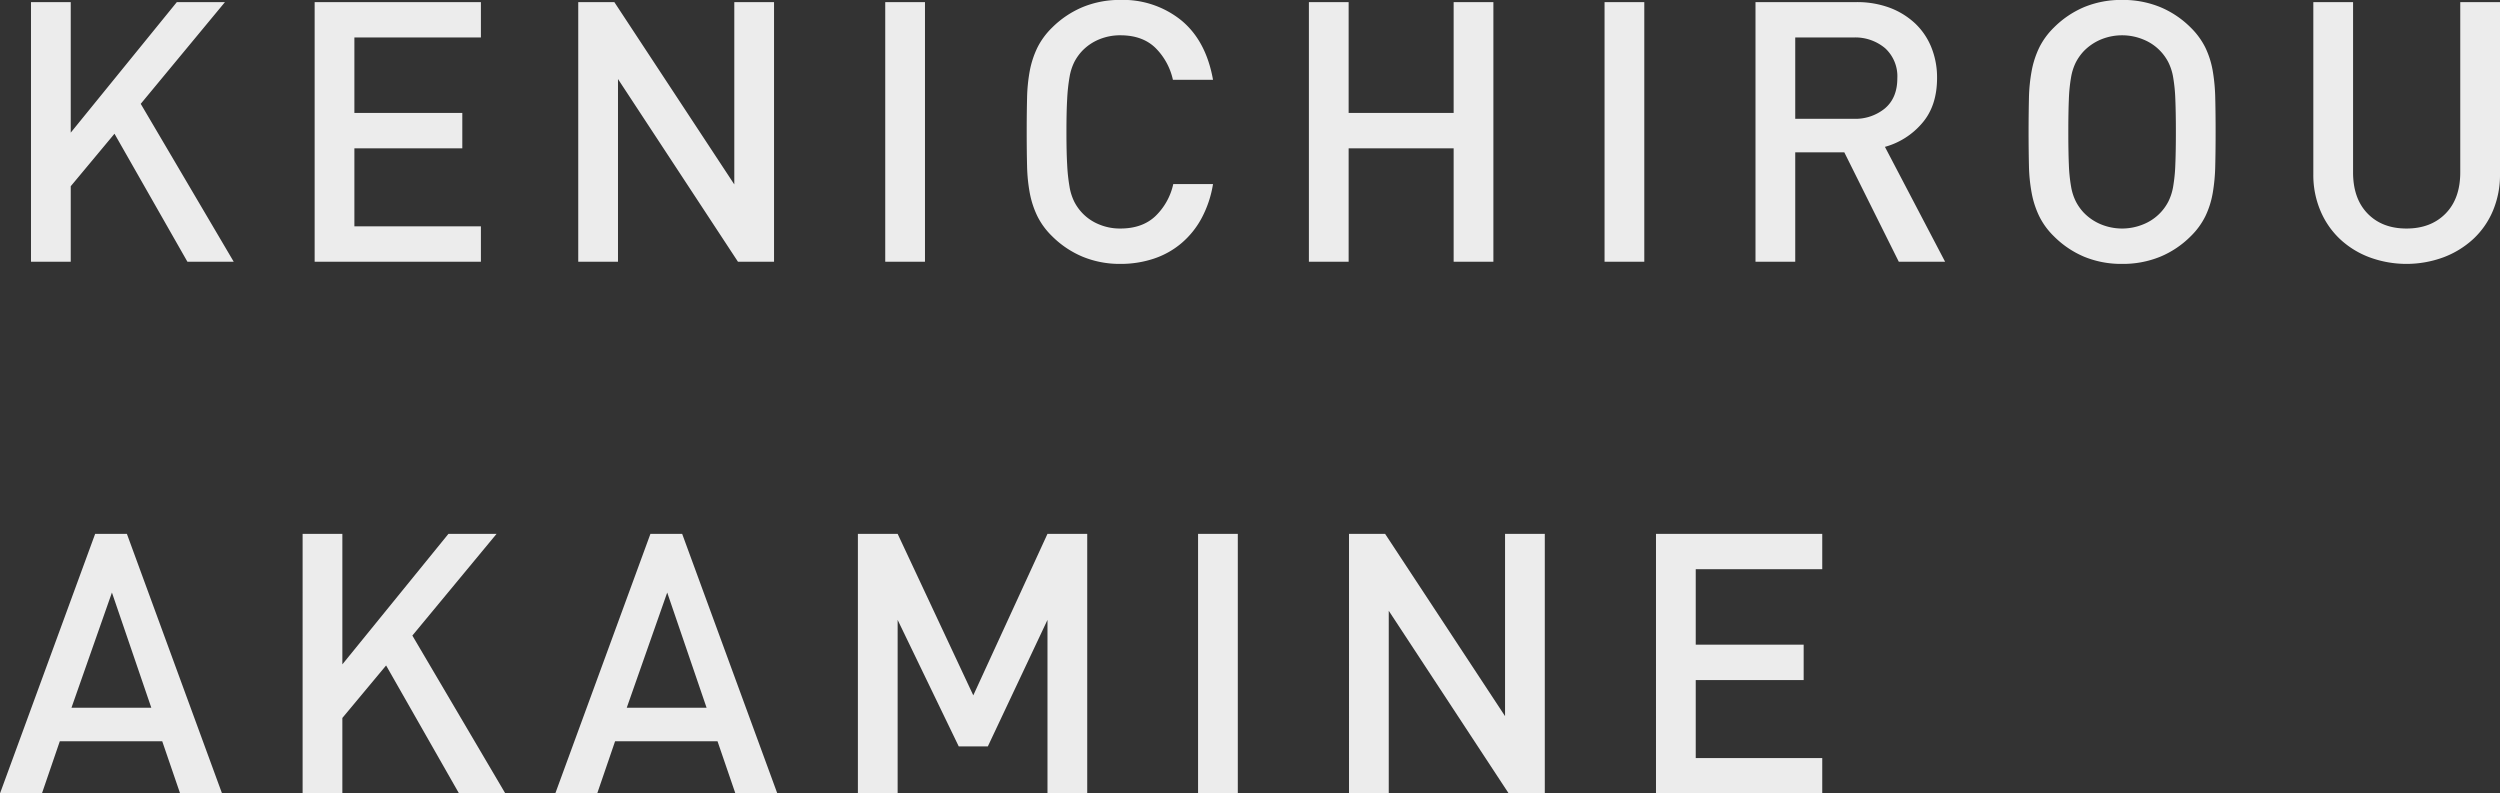 <svg xmlns="http://www.w3.org/2000/svg" width="685.69" height="217.62" viewBox="0 0 685.69 217.62">
  <rect x="0" y="0" width="685.69" height="217.62" fill="#333333" stroke="none"/>
  <defs>
    <style>
      .cls-1 {
        fill: #ececec;
        fill-rule: evenodd;
      }
    </style>
  </defs>
  <path id="bg-modal-akamine.svg" class="cls-1" d="M6040.22,2524.16l-25.5-43.3,23.1-27.9h-13.2l-29.1,35.8v-35.8h-10.9v71.2h10.9v-20.7l12-14.4,20,35.1h12.7Zm67.8,0v-9.7h-34.7v-21.4h29.6v-9.7h-29.6v-20.7h34.7v-9.7h-45.6v71.2h45.6Zm80.4,0v-71.2h-10.9v50l-32.9-50h-9.9v71.2h10.9v-50.1l32.9,50.1h9.9Zm41.4,0v-71.2h-10.9v71.2h10.9Zm79-21.3h-10.9a17.361,17.361,0,0,1-4.9,8.8q-3.6,3.4-9.6,3.4a14.819,14.819,0,0,1-5.9-1.15,13.137,13.137,0,0,1-6.75-6.2,14.658,14.658,0,0,1-1.3-4.1,48.746,48.746,0,0,1-.65-6.05c-0.14-2.4-.2-5.4-0.2-9s0.06-6.6.2-9a48.965,48.965,0,0,1,.65-6.05,14.767,14.767,0,0,1,1.3-4.1,13.5,13.5,0,0,1,2.15-3.05,13.645,13.645,0,0,1,4.6-3.15,15,15,0,0,1,5.9-1.15q6,0,9.55,3.4a17.633,17.633,0,0,1,4.85,8.8h11q-1.9-10.7-8.7-16.3a25.435,25.435,0,0,0-16.7-5.6,26.669,26.669,0,0,0-10.31,1.95,26.254,26.254,0,0,0-8.43,5.65,20.4,20.4,0,0,0-4.04,5.5,25.6,25.6,0,0,0-2.07,6.3,46.043,46.043,0,0,0-.75,7.55q-0.1,4.155-.1,9.25c0,3.4.03,6.49,0.1,9.25a45.819,45.819,0,0,0,.75,7.55,25.323,25.323,0,0,0,2.07,6.3,20.1,20.1,0,0,0,4.04,5.5,26.093,26.093,0,0,0,8.43,5.65,26.669,26.669,0,0,0,10.31,1.95,28.585,28.585,0,0,0,9.05-1.4,22.889,22.889,0,0,0,7.6-4.2,23.676,23.676,0,0,0,5.6-6.9,29.664,29.664,0,0,0,3.15-9.4h0Zm76.9,21.3v-71.2h-10.9v30.4h-28.8v-30.4h-10.9v71.2h10.9v-31.1h28.8v31.1h10.9Zm41.39,0v-71.2h-10.9v71.2h10.9Zm82.5,0-16.5-31.5a20.541,20.541,0,0,0,10.16-6.45q4.14-4.74,4.14-12.45a22.033,22.033,0,0,0-1.55-8.35,18.624,18.624,0,0,0-4.46-6.6,21.013,21.013,0,0,0-6.96-4.3,25.631,25.631,0,0,0-9.17-1.55h-27.66v71.2h10.9v-30h13.46l14.94,30h12.7Zm-16.44-42.1a12.764,12.764,0,0,1-8.71,2.9h-15.95v-22.3h15.95a12.692,12.692,0,0,1,8.71,2.95,10.429,10.429,0,0,1,3.34,8.25Q6496.51,2479.17,6493.17,2482.06Zm90.54-2.75a49.905,49.905,0,0,0-.7-7.55,24.3,24.3,0,0,0-2-6.3,20.482,20.482,0,0,0-4.01-5.5,25.892,25.892,0,0,0-8.42-5.65,26.976,26.976,0,0,0-10.42-1.95,26.651,26.651,0,0,0-10.37,1.95,26.074,26.074,0,0,0-8.36,5.65,20.268,20.268,0,0,0-4.01,5.5,25.156,25.156,0,0,0-2.05,6.3,45.991,45.991,0,0,0-.76,7.55c-0.06,2.77-.1,5.85-0.1,9.25s0.04,6.49.1,9.25a45.764,45.764,0,0,0,.76,7.55,24.893,24.893,0,0,0,2.05,6.3,19.968,19.968,0,0,0,4.01,5.5,25.914,25.914,0,0,0,8.36,5.65,26.651,26.651,0,0,0,10.37,1.95,26.976,26.976,0,0,0,10.42-1.95,25.735,25.735,0,0,0,8.42-5.65,20.175,20.175,0,0,0,4.01-5.5,24.057,24.057,0,0,0,2-6.3,49.658,49.658,0,0,0,.7-7.55c0.07-2.76.1-5.85,0.1-9.25S6583.78,2482.08,6583.71,2479.31Zm-10.95,18.2a44.33,44.33,0,0,1-.59,6,14.658,14.658,0,0,1-1.3,4.1,13.257,13.257,0,0,1-6.78,6.25,15.252,15.252,0,0,1-11.86,0,13.983,13.983,0,0,1-4.63-3.2,13.546,13.546,0,0,1-2.14-3.05,14.658,14.658,0,0,1-1.3-4.1,44.153,44.153,0,0,1-.6-6c-0.1-2.36-.15-5.35-0.15-8.95s0.05-6.58.15-8.95a44.5,44.5,0,0,1,.6-6,14.767,14.767,0,0,1,1.3-4.1,13.774,13.774,0,0,1,2.14-3.05,14.132,14.132,0,0,1,4.63-3.2,15.252,15.252,0,0,1,11.86,0,13.257,13.257,0,0,1,6.78,6.25,14.767,14.767,0,0,1,1.3,4.1,44.671,44.671,0,0,1,.59,6q0.15,3.555.15,8.95C6572.91,2492.16,6572.86,2495.15,6572.76,2497.51Zm89.05,2.65v-47.2h-10.9v46.7q0,7.2-4.03,11.3t-10.72,4.1q-6.675,0-10.66-4.1t-3.99-11.3v-46.7h-10.9v47.2a25.062,25.062,0,0,0,1.96,10.05,22.742,22.742,0,0,0,5.36,7.75,24.3,24.3,0,0,0,8.11,5,29.348,29.348,0,0,0,20.24,0,24.987,24.987,0,0,0,8.17-5,22.455,22.455,0,0,0,5.41-7.75,25.231,25.231,0,0,0,1.95-10.05h0ZM6037.02,2670l-26.1-71.2h-8.7l-26.1,71.2h11.5l4.9-14.3h28.1l4.9,14.3h11.5Zm-19.4-23.5h-21.9l11.1-31.6Zm97.1,23.5-25.5-43.3,23.1-27.9h-13.2l-29.1,35.8v-35.8h-10.9V2670h10.9v-20.7l12-14.4,20,35.1h12.7Zm74.6,0-26.1-71.2h-8.7l-26.1,71.2h11.5l4.9-14.3h28.1l4.9,14.3h11.5Zm-19.4-23.5h-21.9l11.1-31.6Zm104.4,23.5v-71.2h-10.9l-20.35,44.3-20.75-44.3h-10.9V2670h10.9v-47.6l16.76,34.7h7.98l16.36-34.7V2670h10.9Zm41.3,0v-71.2h-10.9V2670h10.9Zm84.2,0v-71.2h-10.9v50l-32.9-50h-9.9V2670h10.9v-50.1l32.9,50.1h9.9Zm76.1,0v-9.7h-34.7v-21.4h29.6v-9.7h-29.6v-20.7h34.7v-9.7h-45.6V2670h45.6Z" transform="translate(-5976.12 -2452.38)"/>
</svg>
